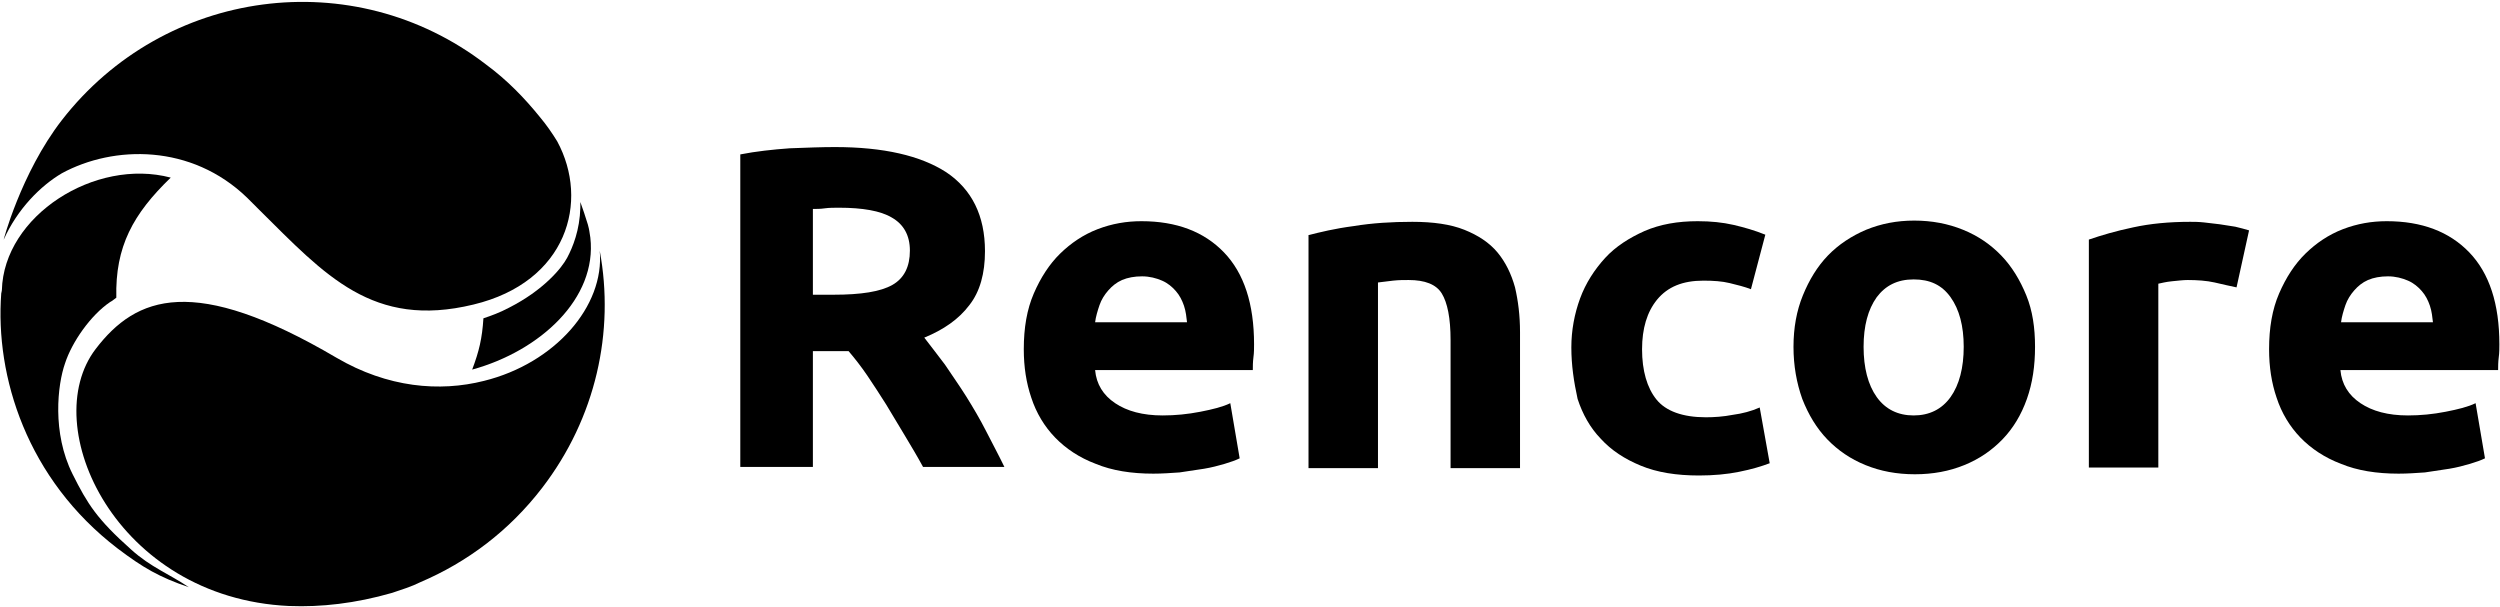 <?xml version="1.0" ?>
<svg xmlns="http://www.w3.org/2000/svg" viewBox="0 0 136 33">
	<g id="logo--inject-1" stroke="none" stroke-width="1" fill="none" fill-rule="evenodd">
		<g id="logo_rencore--inject-1" fill="#000" fill-rule="nonzero">
			<g id="Group--inject-1">
				<path d="M9.288,9.662 C5.171,8.573 0.204,11.737 0.102,15.786 C0.102,15.82 0.068,15.956 0.068,15.956 C-0.272,20.48 1.463,26.06 6.396,29.836 C7.791,30.891 8.675,31.401 10.274,31.945 C9.22,31.231 8.199,30.857 7.144,29.904 C5.273,28.237 4.763,27.421 3.946,25.788 C2.824,23.542 3.13,20.923 3.538,19.766 C3.912,18.609 4.933,17.146 5.988,16.432 C6.124,16.364 6.226,16.262 6.328,16.194 C6.26,13.404 7.246,11.635 9.288,9.662" id="Shape--inject-1"/>
				<path d="M32.115,12.928 C32.047,12.554 32.081,12.588 31.979,12.213 C31.843,11.771 31.707,11.363 31.571,10.989 C31.571,11.091 31.571,11.193 31.571,11.295 C31.537,12.52 31.163,13.438 30.857,14.016 C30.551,14.595 29.564,15.786 27.693,16.738 C27.182,17.01 26.706,17.18 26.298,17.316 C26.23,18.405 26.06,19.12 25.686,20.106 C29.394,19.086 32.49,16.228 32.115,12.928" id="Shape--inject-1"/>
				<path d="M13.438,10.751 C13.676,10.989 13.88,11.193 14.119,11.431 C17.691,14.969 20.276,17.895 25.754,16.568 C30.857,15.343 32.081,10.955 30.312,7.689 C30.04,7.246 29.734,6.804 29.394,6.396 C28.543,5.341 27.591,4.355 26.434,3.504 C19.222,-2.041 8.947,-0.646 3.368,6.532 C1.123,9.424 0.136,13.234 0.204,13.03 C0.953,11.363 2.211,10.104 3.368,9.424 C6.192,7.893 10.41,7.825 13.438,10.751 M32.626,13.642 C32.898,16.67 30.176,19.766 26.332,20.719 C23.916,21.331 21.093,21.093 18.303,19.46 C10.546,14.901 7.416,16.092 5.205,18.984 C2.007,23.168 6.294,32.524 15.718,32.966 C15.718,32.966 15.752,32.966 15.752,32.966 C17.453,33.034 19.324,32.83 21.331,32.252 C21.841,32.081 22.386,31.911 22.862,31.673 C25.413,30.585 27.693,28.884 29.496,26.536 C32.422,22.726 33.442,18.031 32.626,13.642" id="Shape--inject-1"/>
			</g>
			<g id="Group--inject-1" transform="translate(40, 8)">
				<path d="M5.413,0 C8.068,0 10.077,0.467 11.472,1.367 C12.868,2.3 13.583,3.733 13.583,5.667 C13.583,6.867 13.311,7.867 12.732,8.6 C12.153,9.367 11.336,9.933 10.281,10.367 C10.621,10.8 10.996,11.3 11.404,11.833 C11.779,12.4 12.187,12.967 12.562,13.567 C12.936,14.167 13.311,14.8 13.651,15.467 C13.991,16.133 14.332,16.767 14.638,17.4 L10.213,17.4 C9.906,16.833 9.566,16.267 9.226,15.7 C8.885,15.133 8.545,14.567 8.204,14 C7.864,13.467 7.523,12.933 7.183,12.433 C6.843,11.933 6.502,11.5 6.162,11.1 L4.221,11.1 L4.221,17.4 L0.272,17.4 L0.272,0.4 C1.123,0.233 2.043,0.133 2.962,0.067 C3.881,0.033 4.698,0 5.413,0 Z M5.651,3.3 C5.379,3.3 5.106,3.3 4.868,3.333 C4.63,3.367 4.426,3.367 4.221,3.367 L4.221,8.033 L5.345,8.033 C6.843,8.033 7.898,7.867 8.545,7.5 C9.191,7.133 9.498,6.5 9.498,5.633 C9.498,4.8 9.157,4.2 8.511,3.833 C7.898,3.467 6.911,3.3 5.651,3.3 Z" id="Shape--inject-1"/>
				<path d="M15.694,11 C15.694,9.833 15.864,8.833 16.238,7.967 C16.613,7.1 17.089,6.367 17.668,5.8 C18.247,5.233 18.928,4.767 19.711,4.467 C20.494,4.167 21.277,4.033 22.094,4.033 C24,4.033 25.498,4.6 26.587,5.733 C27.677,6.867 28.221,8.533 28.221,10.733 C28.221,10.933 28.221,11.2 28.187,11.433 C28.153,11.7 28.153,11.933 28.153,12.133 L19.574,12.133 C19.643,12.9 20.017,13.5 20.664,13.933 C21.311,14.367 22.162,14.6 23.251,14.6 C23.932,14.6 24.613,14.533 25.294,14.4 C25.974,14.267 26.519,14.133 26.928,13.933 L27.438,16.933 C27.234,17.033 26.962,17.133 26.621,17.233 C26.281,17.333 25.906,17.433 25.498,17.5 C25.089,17.567 24.647,17.633 24.17,17.7 C23.694,17.733 23.217,17.767 22.74,17.767 C21.549,17.767 20.494,17.6 19.609,17.233 C18.723,16.9 17.974,16.4 17.396,15.8 C16.817,15.2 16.374,14.467 16.102,13.633 C15.83,12.833 15.694,11.967 15.694,11 Z M24.579,9.567 C24.545,9.267 24.511,8.933 24.409,8.633 C24.306,8.333 24.17,8.067 23.966,7.833 C23.762,7.6 23.523,7.4 23.217,7.267 C22.911,7.133 22.536,7.033 22.128,7.033 C21.719,7.033 21.345,7.1 21.038,7.233 C20.732,7.367 20.494,7.567 20.289,7.8 C20.085,8.033 19.915,8.3 19.813,8.6 C19.711,8.9 19.609,9.233 19.574,9.533 L24.579,9.533 L24.579,9.567 Z" id="Shape--inject-1"/>
				<path d="M31.149,4.8 C31.796,4.633 32.613,4.433 33.634,4.3 C34.655,4.133 35.711,4.067 36.834,4.067 C37.957,4.067 38.911,4.2 39.66,4.5 C40.409,4.8 41.021,5.2 41.464,5.733 C41.906,6.267 42.213,6.9 42.417,7.633 C42.587,8.367 42.689,9.167 42.689,10.067 L42.689,17.467 L38.911,17.467 L38.911,10.5 C38.911,9.3 38.74,8.467 38.434,7.967 C38.128,7.467 37.515,7.233 36.63,7.233 C36.357,7.233 36.085,7.233 35.779,7.267 C35.472,7.3 35.2,7.333 34.962,7.367 L34.962,17.467 L31.183,17.467 L31.183,4.8 L31.149,4.8 Z" id="Shape--inject-1"/>
				<path d="M45.481,10.9 C45.481,9.967 45.651,9.067 45.957,8.233 C46.264,7.4 46.74,6.667 47.319,6.033 C47.898,5.4 48.647,4.933 49.464,4.567 C50.315,4.2 51.268,4.033 52.357,4.033 C53.072,4.033 53.719,4.1 54.298,4.233 C54.877,4.367 55.455,4.533 56.034,4.767 L55.251,7.733 C54.911,7.6 54.502,7.5 54.094,7.4 C53.685,7.3 53.209,7.267 52.664,7.267 C51.54,7.267 50.723,7.6 50.145,8.3 C49.6,8.967 49.328,9.867 49.328,11 C49.328,12.167 49.6,13.1 50.111,13.733 C50.621,14.367 51.54,14.7 52.8,14.7 C53.243,14.7 53.753,14.667 54.264,14.567 C54.774,14.5 55.285,14.367 55.728,14.167 L56.272,17.2 C55.83,17.367 55.285,17.533 54.604,17.667 C53.957,17.8 53.209,17.867 52.426,17.867 C51.2,17.867 50.145,17.7 49.26,17.333 C48.374,16.967 47.66,16.5 47.081,15.867 C46.502,15.267 46.094,14.533 45.821,13.7 C45.617,12.767 45.481,11.867 45.481,10.9 Z" id="Shape--inject-1"/>
				<path d="M70.706,10.867 C70.706,11.9 70.57,12.833 70.264,13.7 C69.957,14.567 69.515,15.3 68.936,15.9 C68.357,16.5 67.677,16.967 66.86,17.3 C66.043,17.633 65.157,17.8 64.17,17.8 C63.183,17.8 62.298,17.633 61.481,17.3 C60.664,16.967 59.983,16.5 59.404,15.9 C58.826,15.3 58.383,14.567 58.043,13.7 C57.736,12.833 57.566,11.9 57.566,10.867 C57.566,9.833 57.736,8.9 58.077,8.067 C58.417,7.233 58.86,6.5 59.438,5.9 C60.017,5.3 60.732,4.833 61.515,4.5 C62.332,4.167 63.183,4 64.136,4 C65.089,4 65.974,4.167 66.791,4.5 C67.609,4.833 68.289,5.3 68.868,5.9 C69.447,6.5 69.889,7.233 70.23,8.067 C70.57,8.9 70.706,9.833 70.706,10.867 Z M66.826,10.867 C66.826,9.733 66.587,8.833 66.111,8.167 C65.634,7.5 64.987,7.2 64.102,7.2 C63.217,7.2 62.57,7.533 62.094,8.167 C61.617,8.833 61.379,9.733 61.379,10.867 C61.379,12 61.617,12.933 62.094,13.6 C62.57,14.267 63.251,14.6 64.102,14.6 C64.953,14.6 65.634,14.267 66.111,13.6 C66.587,12.933 66.826,12 66.826,10.867 Z" id="Shape--inject-1"/>
				<path d="M81.668,7.633 C81.328,7.567 80.919,7.467 80.477,7.367 C80.034,7.267 79.523,7.233 79.013,7.233 C78.774,7.233 78.502,7.267 78.162,7.3 C77.821,7.333 77.583,7.4 77.413,7.433 L77.413,17.433 L73.634,17.433 L73.634,5.033 C74.315,4.8 75.098,4.567 76.051,4.367 C76.97,4.167 77.991,4.067 79.149,4.067 C79.353,4.067 79.591,4.067 79.898,4.1 C80.17,4.133 80.477,4.167 80.749,4.2 C81.021,4.233 81.328,4.3 81.6,4.333 C81.872,4.4 82.145,4.467 82.349,4.533 L81.668,7.633 Z" id="Shape--inject-1"/>
				<path d="M83.438,11 C83.438,9.833 83.609,8.833 83.983,7.967 C84.357,7.1 84.834,6.367 85.413,5.8 C85.991,5.233 86.672,4.767 87.455,4.467 C88.238,4.167 89.021,4.033 89.838,4.033 C91.745,4.033 93.243,4.6 94.332,5.733 C95.421,6.867 95.966,8.533 95.966,10.733 C95.966,10.933 95.966,11.2 95.932,11.433 C95.898,11.7 95.898,11.933 95.898,12.133 L87.319,12.133 C87.387,12.9 87.762,13.5 88.409,13.933 C89.055,14.367 89.906,14.6 90.996,14.6 C91.677,14.6 92.357,14.533 93.038,14.4 C93.719,14.267 94.264,14.133 94.672,13.933 L95.183,16.933 C94.979,17.033 94.706,17.133 94.366,17.233 C94.026,17.333 93.651,17.433 93.243,17.5 C92.834,17.567 92.391,17.633 91.915,17.7 C91.438,17.733 90.962,17.767 90.485,17.767 C89.294,17.767 88.238,17.6 87.353,17.233 C86.468,16.9 85.719,16.4 85.14,15.8 C84.562,15.2 84.119,14.467 83.847,13.633 C83.574,12.833 83.438,11.967 83.438,11 Z M92.357,9.567 C92.323,9.267 92.289,8.933 92.187,8.633 C92.085,8.333 91.949,8.067 91.745,7.833 C91.54,7.6 91.302,7.4 90.996,7.267 C90.689,7.133 90.315,7.033 89.906,7.033 C89.498,7.033 89.123,7.1 88.817,7.233 C88.511,7.367 88.272,7.567 88.068,7.8 C87.864,8.033 87.694,8.3 87.591,8.6 C87.489,8.9 87.387,9.233 87.353,9.533 L92.357,9.533 L92.357,9.567 Z" id="Shape--inject-1"/>
			</g>
		</g>
	</g>
</svg>